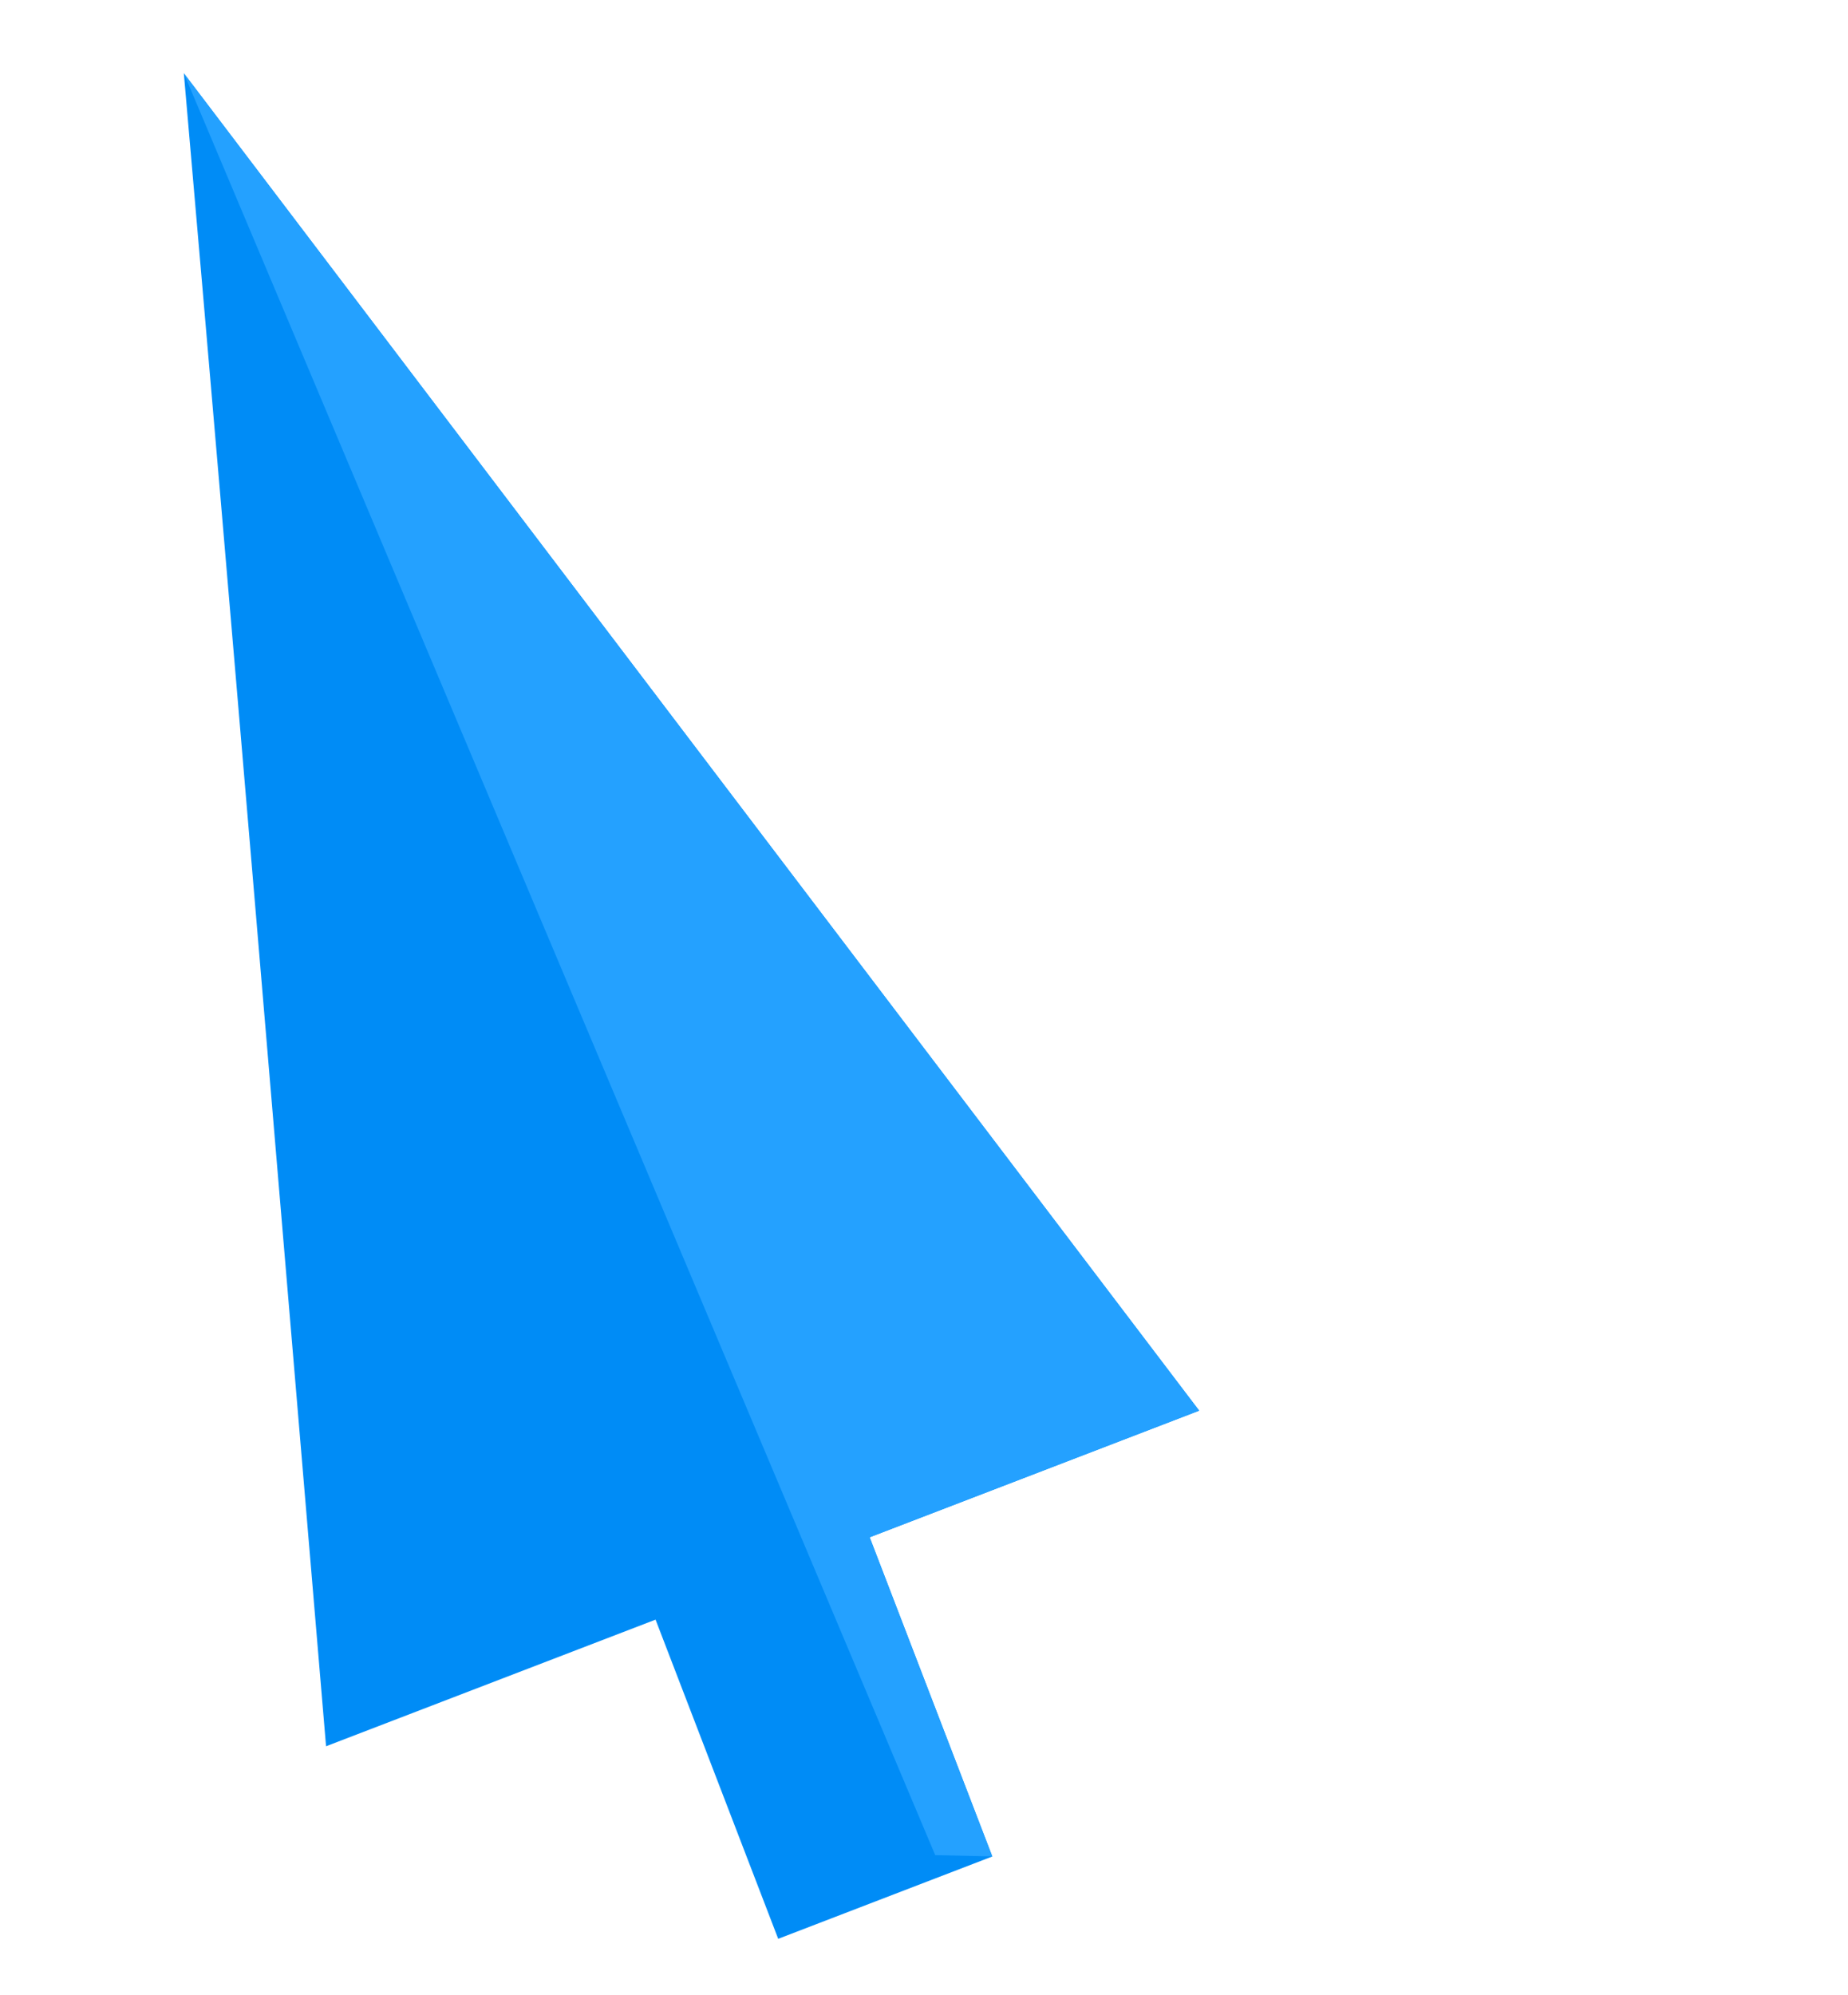 <?xml version="1.0" encoding="UTF-8" standalone="no"?>
<!-- Created with Inkscape (http://www.inkscape.org/) -->

<svg
   xmlns:dc="http://purl.org/dc/elements/1.1/"
   xmlns:cc="http://creativecommons.org/ns#"
   xmlns:rdf="http://www.w3.org/1999/02/22-rdf-syntax-ns#"
   xmlns:svg="http://www.w3.org/2000/svg"
   xmlns="http://www.w3.org/2000/svg"
   xmlns:sodipodi="http://sodipodi.sourceforge.net/DTD/sodipodi-0.dtd"
   xmlns:inkscape="http://www.inkscape.org/namespaces/inkscape"
   width="21.985"
   height="23.726"
   viewBox="0 0 21.985 23.726"
   id="svg2"
   version="1.1"
   inkscape:version="0.91 r13725"
   sodipodi:docname="mousepointer.svg"
   inkscape:export-filename="E:\record\mouse.png"
   inkscape:export-xdpi="90"
   inkscape:export-ydpi="90">
  <defs
     id="defs4" />
  <sodipodi:namedview
     id="base"
     pagecolor="#ffffff"
     bordercolor="#666666"
     borderopacity="1.0"
     inkscape:pageopacity="0.0"
     inkscape:pageshadow="2"
     inkscape:zoom="8"
     inkscape:cx="-8.2587125"
     inkscape:cy="8.2593825"
     inkscape:document-units="px"
     inkscape:current-layer="layer1"
     showgrid="false"
     units="px"
     inkscape:window-width="1292"
     inkscape:window-height="594"
     inkscape:window-x="162"
     inkscape:window-y="235"
     inkscape:window-maximized="0"
     fit-margin-top="0"
     fit-margin-left="0"
     fit-margin-right="0"
     fit-margin-bottom="0" />
  <g
     inkscape:label="Layer 1"
     inkscape:groupmode="layer"
     id="layer1"
     transform="translate(-1.534,-1043.365)">
    <path
       style="fill:#008cf6;fill-opacity:1;fill-rule:evenodd;stroke:none;stroke-width:1px;stroke-linecap:butt;stroke-linejoin:miter;stroke-opacity:1"
       d="m 3.721,1044.236 c 0.579,6.628 1.131,13.265 1.692,19.897 l 3.92,-1.506 1.459,3.796 2.547,-0.979 -1.459,-3.796 3.92,-1.506 C 11.785,1054.857 7.693,1049.467 3.721,1044.236 Z"
       id="path4688"
       inkscape:connector-curvature="0"
       sodipodi:nodetypes="cccccccc" />
    <path
       sodipodi:nodetypes="cccccc"
       inkscape:connector-curvature="0"
       id="path4693"
       d="m 3.721,1044.236 8.939,21.192 0.679,0.015 -1.459,-3.796 3.92,-1.506 C 11.785,1054.857 7.693,1049.467 3.721,1044.236 Z"
       style="fill:#24a1ff;fill-opacity:1;fill-rule:evenodd;stroke:none;stroke-width:1px;stroke-linecap:butt;stroke-linejoin:miter;stroke-opacity:1" />
  </g>
</svg>
